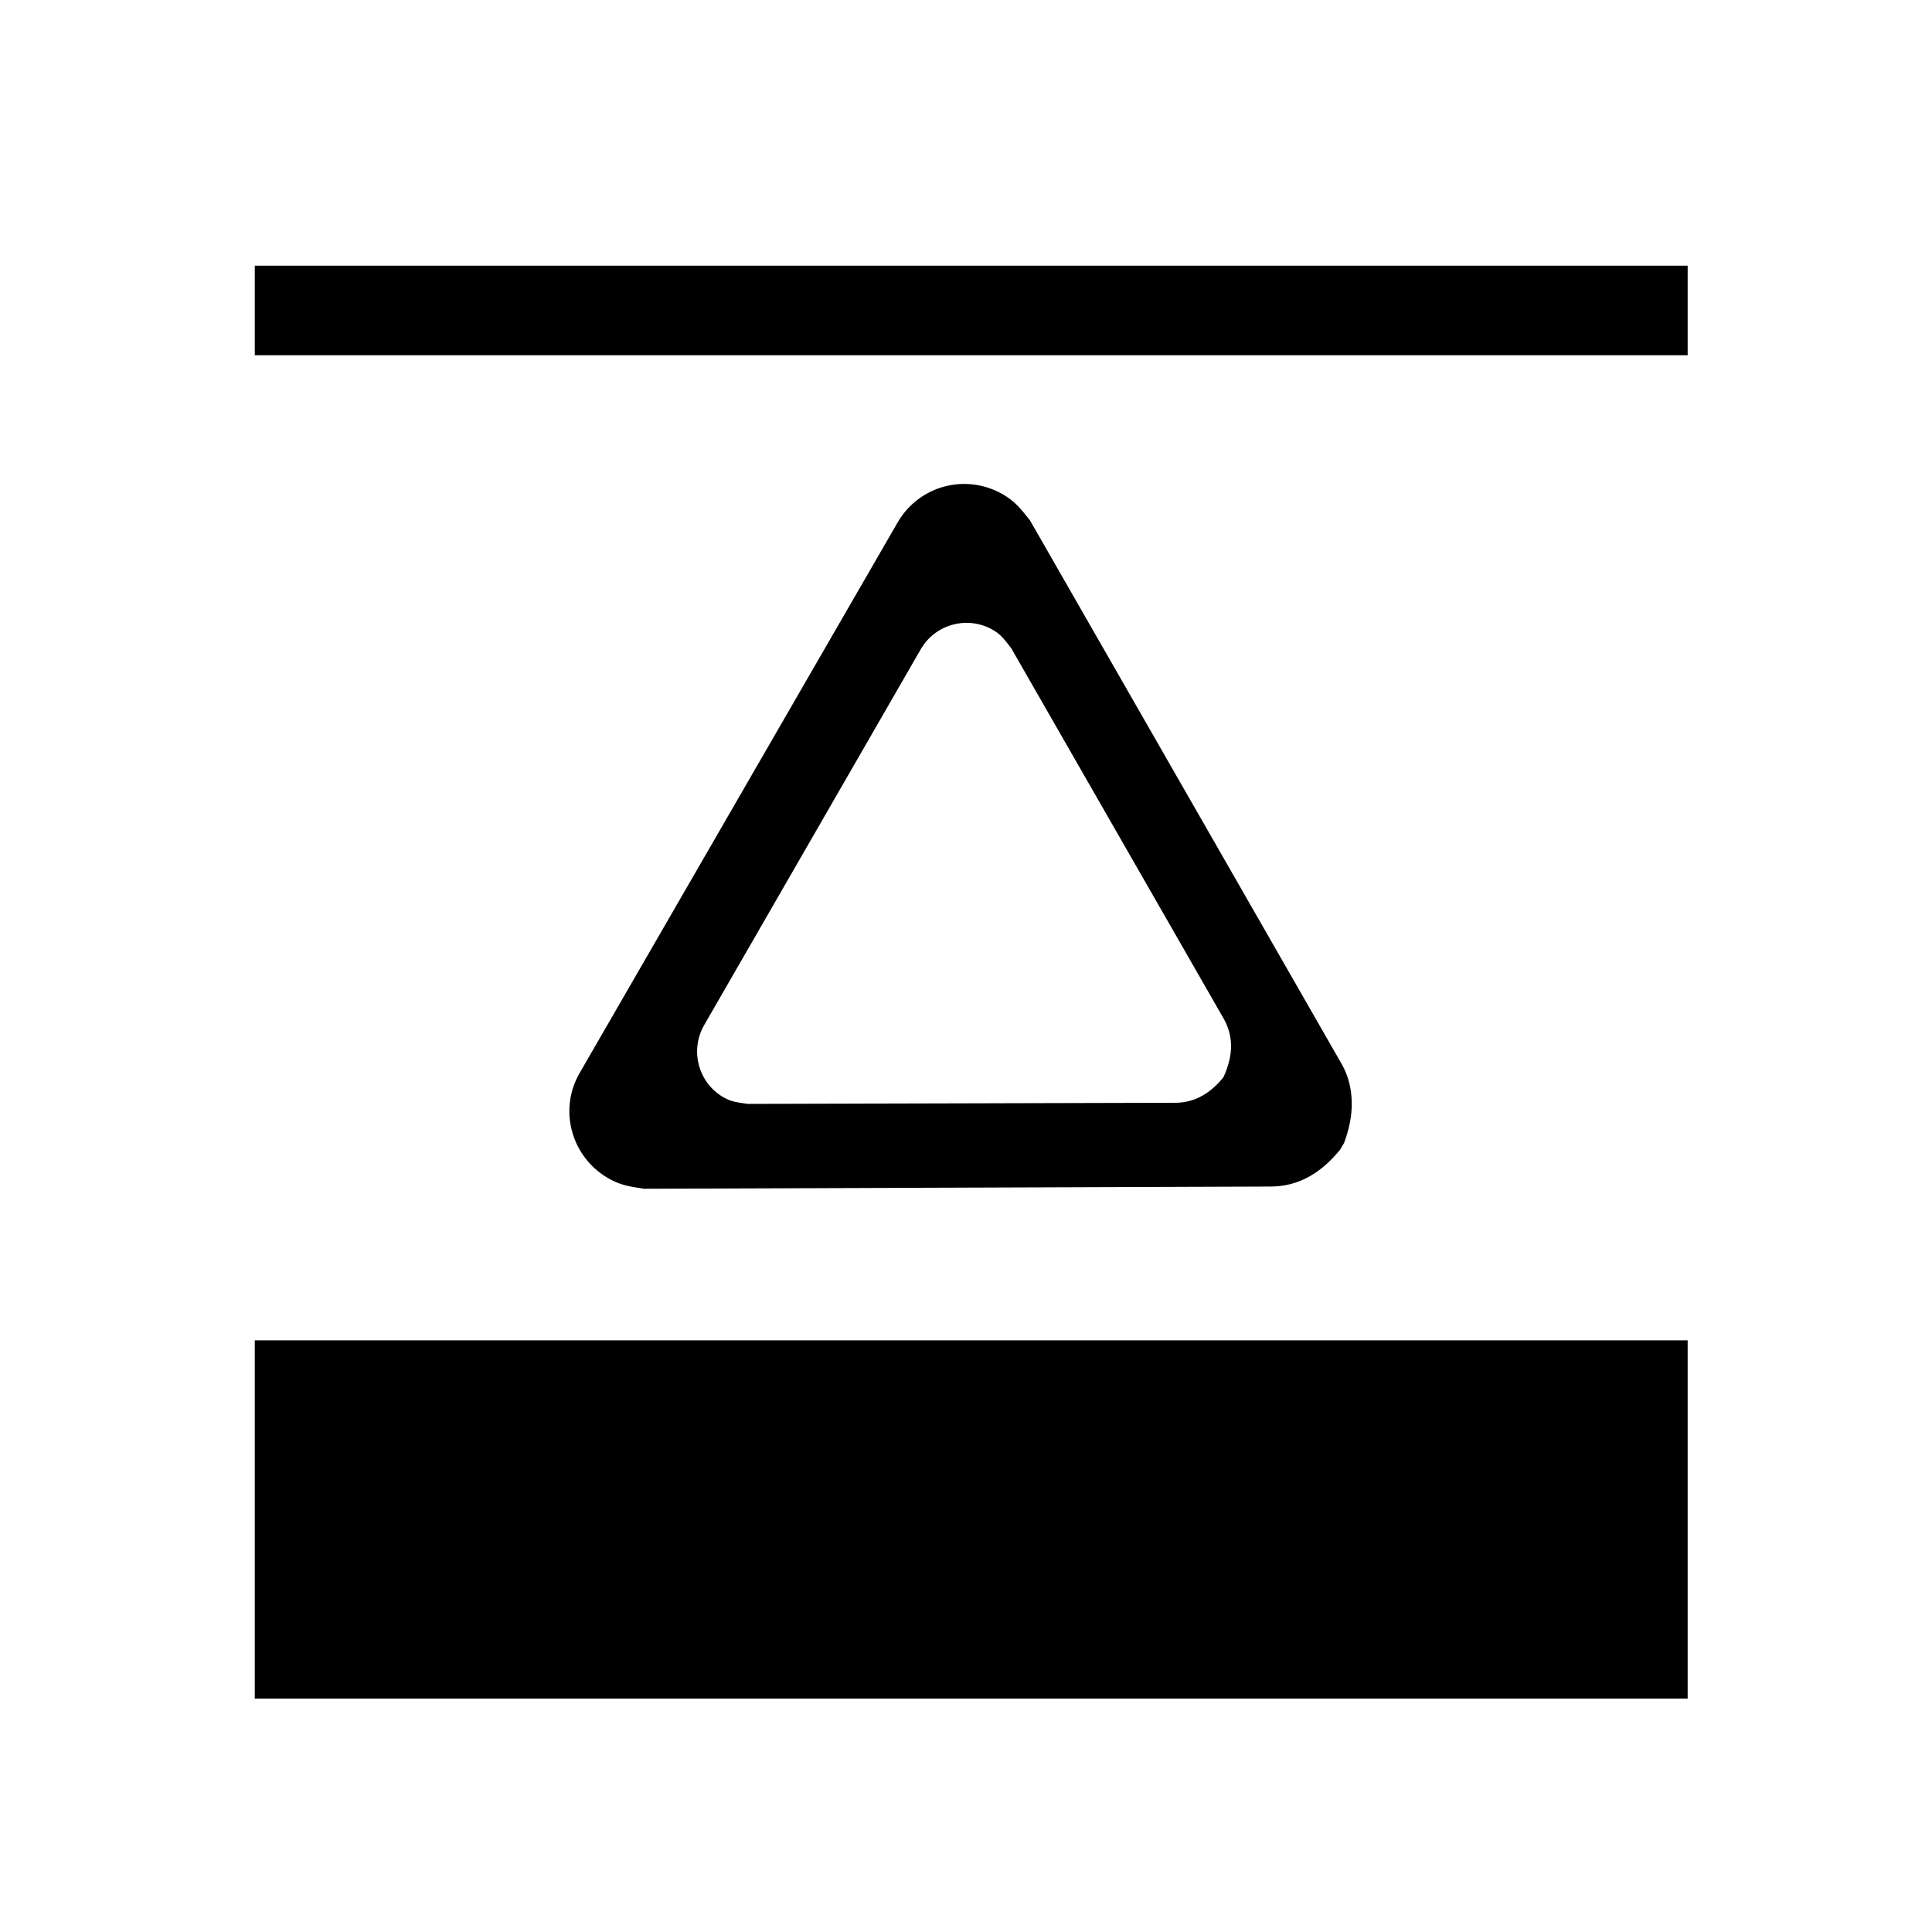 <?xml version="1.0" encoding="UTF-8" standalone="no"?>
<!-- Created with Inkscape (http://www.inkscape.org/) -->

<svg
   xmlns:dc="http://purl.org/dc/elements/1.1/"
   xmlns:cc="http://creativecommons.org/ns#"
   xmlns:rdf="http://www.w3.org/1999/02/22-rdf-syntax-ns#"
   xmlns:svg="http://www.w3.org/2000/svg"
   xmlns="http://www.w3.org/2000/svg"
   xmlns:sodipodi="http://sodipodi.sourceforge.net/DTD/sodipodi-0.dtd"
   xmlns:inkscape="http://www.inkscape.org/namespaces/inkscape"
   width="64px"
   height="64px"
   id="svg6906"
   version="1.1"
   inkscape:version="0.48.5 r10040"
   sodipodi:docname="Dock.svg">
  <defs
     id="defs6908">
    <clipPath
       id="SVGID_2_">
      <rect
         height="88.038"
         width="90"
         y="6.462"
         x="4.5"
         id="use3343" />
    </clipPath>
  </defs>
  <sodipodi:namedview
     id="base"
     pagecolor="#ffffff"
     bordercolor="#666666"
     borderopacity="1.0"
     inkscape:pageopacity="0.0"
     inkscape:pageshadow="2"
     inkscape:zoom="5.6568543"
     inkscape:cx="28.142121"
     inkscape:cy="32.330107"
     inkscape:current-layer="svg6906"
     showgrid="true"
     inkscape:document-units="px"
     inkscape:grid-bbox="true"
     inkscape:window-width="942"
     inkscape:window-height="985"
     inkscape:window-x="960"
     inkscape:window-y="0"
     inkscape:window-maximized="0" />
  <path
     id="path4"
     d="m 40.78,34.651 c 0.002,0.297 -0.07,0.58 -0.183,0.876 l -0.073,0.164 c -0.401,0.491 -0.908,0.832 -1.57,0.84 l -14.185,0.037 c -0.356,-0.052 -0.544,-0.069 -0.803,-0.219 -0.836,-0.482 -1.121,-1.556 -0.639,-2.392 L 30.502,21.506 c 0.482,-0.836 1.556,-1.121 2.392,-0.639 0.26,0.15 0.38,0.32 0.602,0.602 l 7.047,12.287 c 0.162,0.289 0.236,0.598 0.237,0.895 z m 3.998,1.899 c -0.003,-0.435 -0.091,-0.873 -0.329,-1.296 L 34.117,17.234 c -0.327,-0.413 -0.514,-0.639 -0.895,-0.858 -1.224,-0.707 -2.78,-0.293 -3.487,0.931 L 19.201,35.545 c -0.707,1.224 -0.275,2.78 0.949,3.487 0.38,0.219 0.665,0.271 1.187,0.347 l 20.776,-0.073 c 0.97,-0.011 1.695,-0.505 2.282,-1.223 l 0.128,-0.219 c 0.164,-0.434 0.258,-0.88 0.256,-1.314 z M 8.44,8.801 V 11.767 H 55.906 V 8.801 H 8.44 z m 0,35.6 V 56.267 H 55.906 V 44.4 H 8.44 z" />
</svg>
